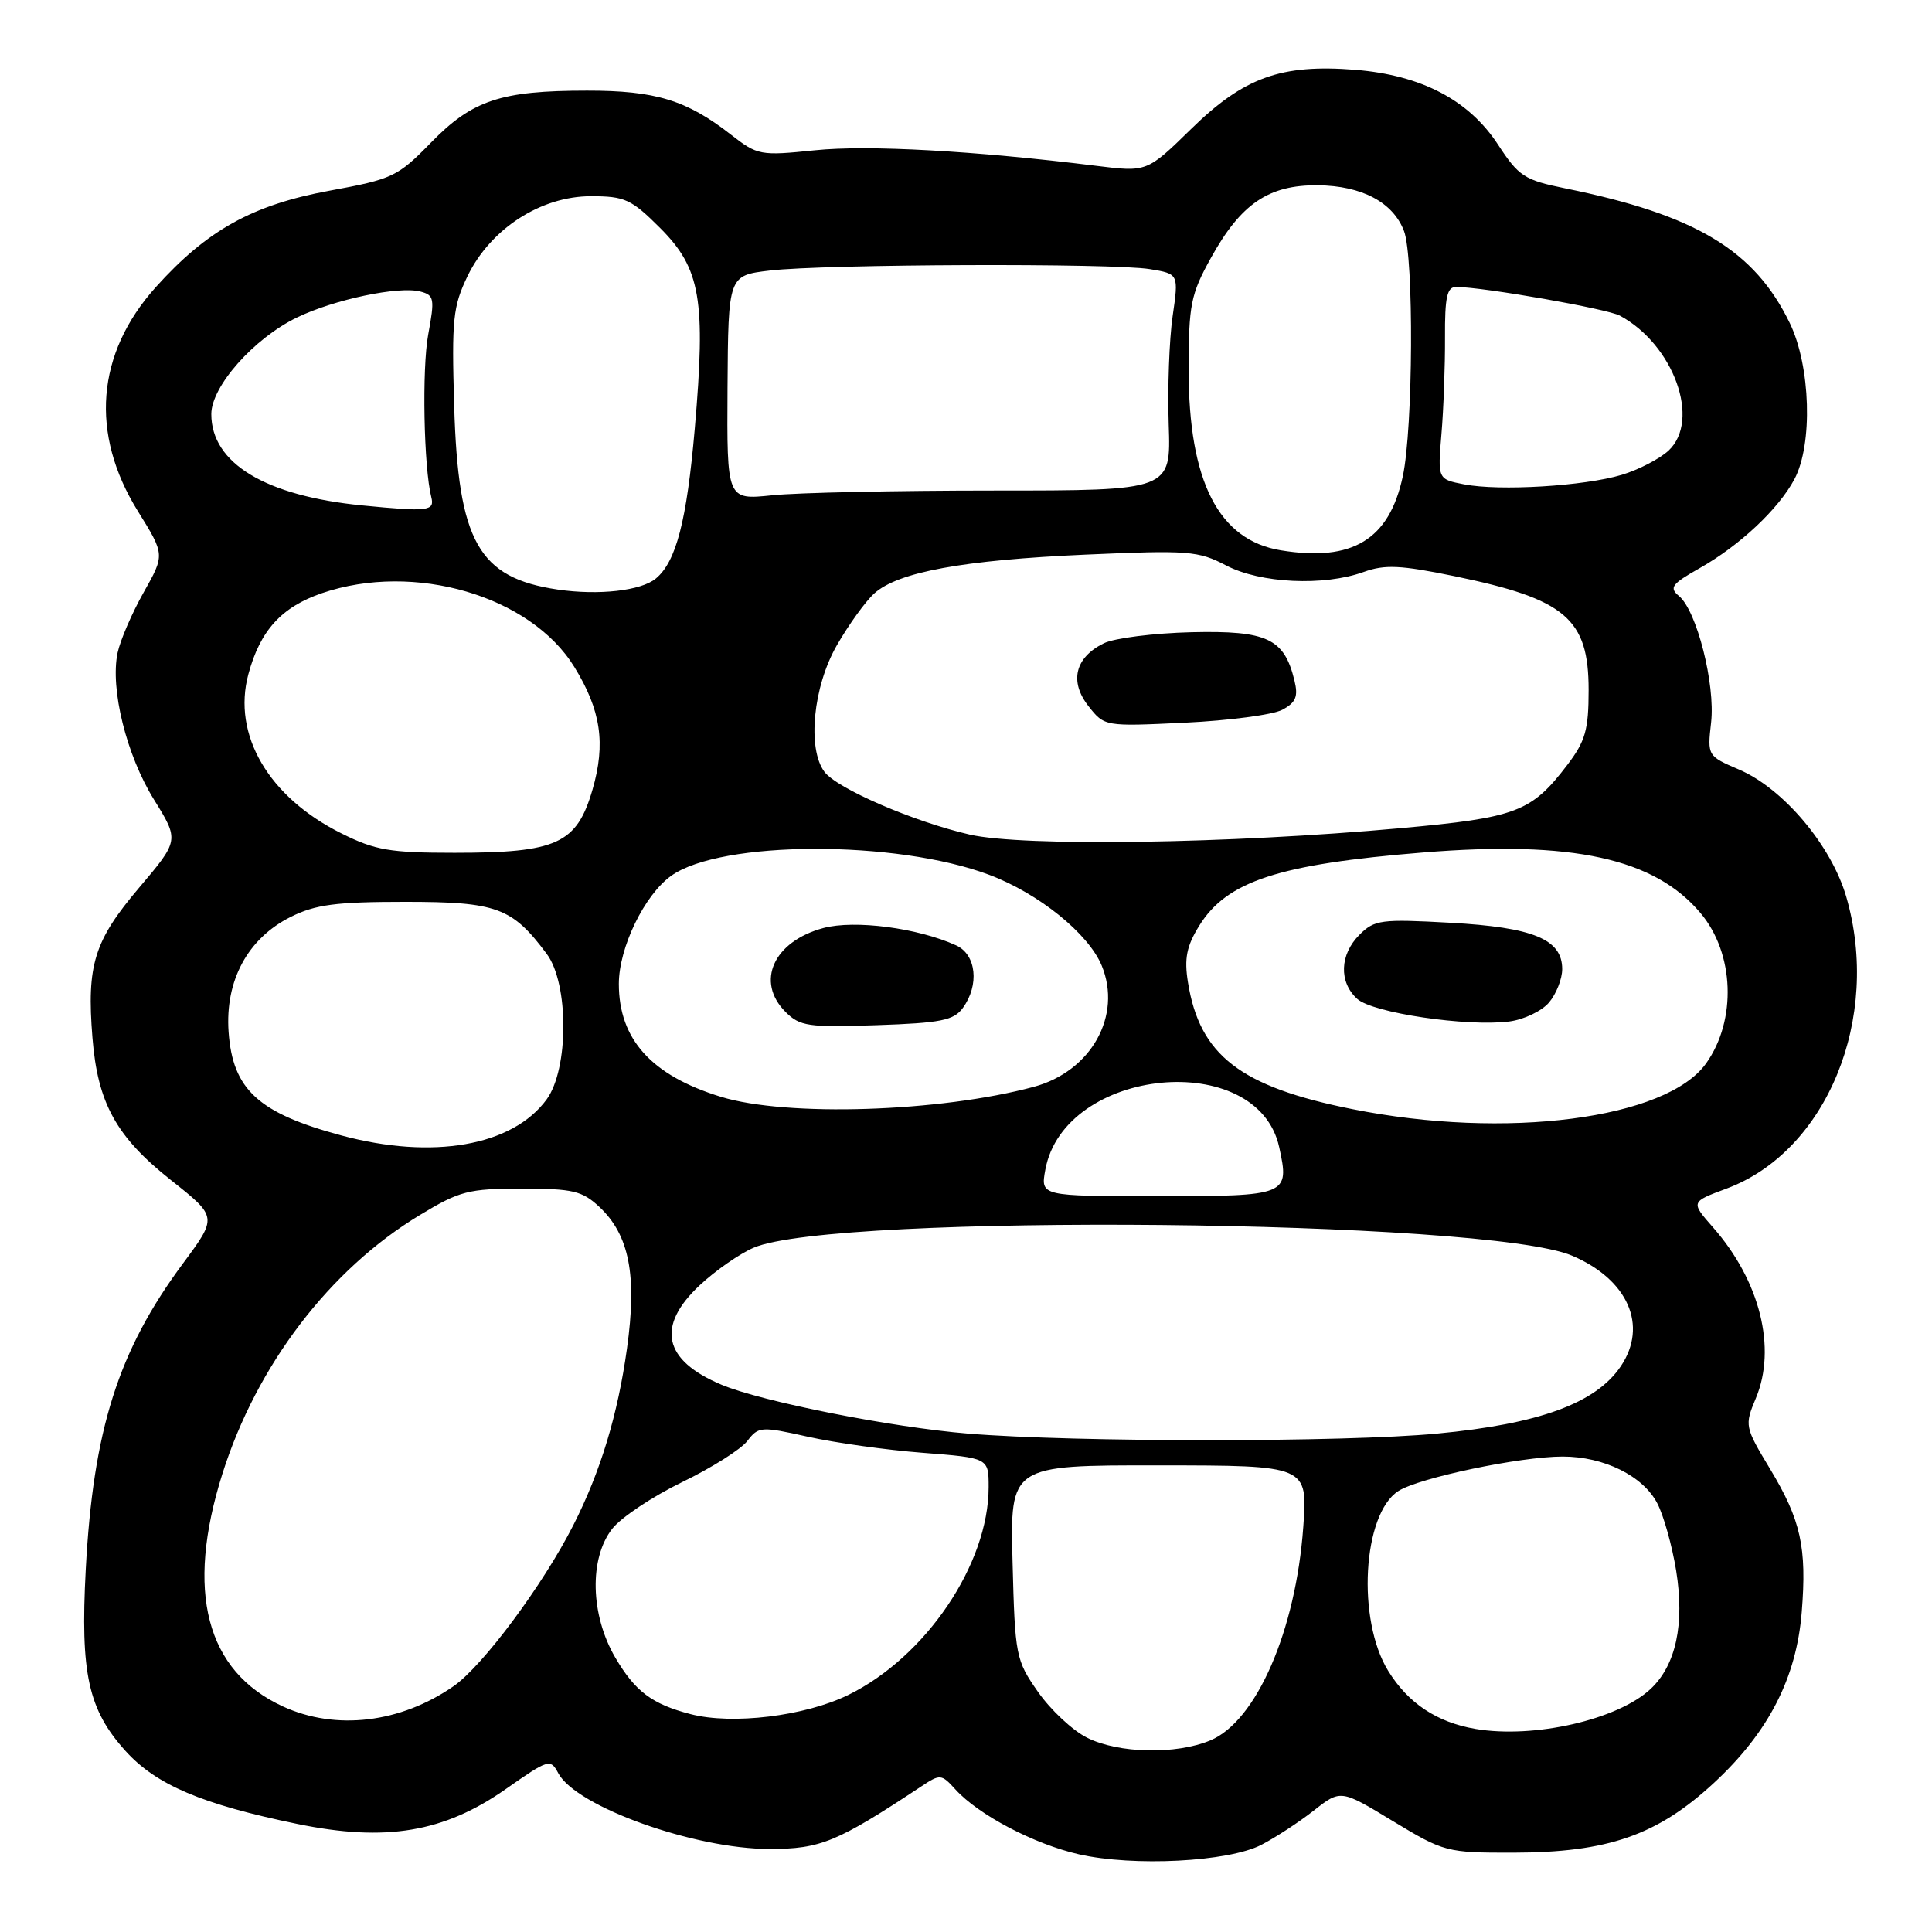 <?xml version="1.0" encoding="UTF-8" standalone="no"?>
<!DOCTYPE svg PUBLIC "-//W3C//DTD SVG 1.1//EN" "http://www.w3.org/Graphics/SVG/1.1/DTD/svg11.dtd" >
<svg xmlns="http://www.w3.org/2000/svg" xmlns:xlink="http://www.w3.org/1999/xlink" version="1.1" viewBox="0 0 256 256">
 <g >
 <path fill="currentColor"
d=" M 167.10 244.47 C 168.97 243.51 172.11 241.46 174.07 239.92 C 177.65 237.11 177.65 237.11 184.57 241.31 C 191.35 245.41 191.69 245.50 200.50 245.49 C 213.04 245.47 219.60 243.19 227.10 236.25 C 234.34 229.54 238.04 222.34 238.74 213.60 C 239.43 205.05 238.63 201.42 234.55 194.65 C 231.18 189.06 231.15 188.89 232.66 185.27 C 235.44 178.63 233.21 169.72 226.99 162.64 C 224.02 159.26 224.02 159.26 228.76 157.50 C 242.06 152.57 249.31 134.90 244.64 118.83 C 242.67 112.04 236.30 104.48 230.43 101.97 C 226.25 100.18 226.23 100.14 226.73 95.73 C 227.30 90.66 224.83 80.93 222.48 78.98 C 221.14 77.87 221.50 77.38 225.22 75.28 C 230.51 72.29 235.66 67.46 237.77 63.50 C 240.23 58.88 239.92 48.53 237.16 42.82 C 232.47 33.14 224.70 28.47 207.41 24.96 C 201.99 23.86 201.25 23.38 198.50 19.17 C 194.63 13.25 188.35 9.96 179.57 9.25 C 169.75 8.47 164.83 10.24 157.84 17.08 C 151.98 22.81 151.98 22.81 145.24 21.97 C 129.10 19.97 114.97 19.19 108.00 19.91 C 100.73 20.66 100.39 20.59 96.84 17.83 C 90.98 13.26 86.85 12.00 77.78 12.01 C 66.35 12.01 62.58 13.27 57.08 18.92 C 52.70 23.41 52.01 23.74 43.65 25.27 C 33.46 27.15 27.44 30.49 20.64 38.05 C 12.74 46.85 11.89 57.48 18.28 67.75 C 21.85 73.50 21.85 73.50 19.03 78.50 C 17.48 81.25 15.93 84.85 15.58 86.50 C 14.58 91.28 16.75 100.05 20.39 105.93 C 23.75 111.35 23.75 111.35 18.43 117.63 C 12.47 124.66 11.47 127.85 12.25 137.51 C 12.94 146.18 15.40 150.63 22.66 156.38 C 28.81 161.25 28.81 161.25 24.27 167.38 C 15.67 178.96 12.34 189.45 11.36 208.00 C 10.63 221.75 11.69 226.54 16.63 232.01 C 20.68 236.50 26.76 239.08 39.38 241.68 C 51.13 244.10 58.84 242.80 67.05 237.04 C 72.69 233.09 72.94 233.01 73.98 234.97 C 76.35 239.39 92.00 245.00 101.97 245.00 C 108.73 245.00 110.91 244.10 122.09 236.70 C 124.57 235.05 124.75 235.07 126.59 237.10 C 129.66 240.49 137.01 244.35 142.97 245.71 C 150.23 247.35 162.71 246.71 167.10 244.47 Z  M 144.03 230.25 C 142.11 229.29 139.19 226.55 137.53 224.17 C 134.60 219.98 134.49 219.42 134.17 207.00 C 133.84 194.15 133.84 194.15 153.56 194.17 C 173.28 194.18 173.28 194.18 172.69 202.34 C 171.70 216.07 166.47 228.07 160.38 230.61 C 155.82 232.52 148.20 232.35 144.03 230.25 Z  M 195.50 229.09 C 190.40 228.22 186.59 225.69 183.95 221.41 C 179.76 214.64 180.55 200.62 185.29 197.57 C 188.01 195.82 201.44 193.00 207.06 193.00 C 212.53 193.00 217.73 195.57 219.61 199.22 C 220.45 200.84 221.57 204.85 222.10 208.12 C 223.24 215.21 222.07 220.64 218.73 223.78 C 214.38 227.87 203.26 230.41 195.50 229.09 Z  M 37.50 226.12 C 27.29 221.43 24.54 210.88 29.47 195.28 C 34.02 180.89 43.69 168.21 55.63 161.00 C 60.92 157.80 62.09 157.50 69.13 157.50 C 75.92 157.50 77.14 157.79 79.43 159.93 C 83.39 163.65 84.43 169.00 83.08 178.67 C 81.86 187.45 79.59 194.95 75.99 202.05 C 71.97 209.99 63.97 220.75 60.10 223.43 C 53.05 228.32 44.50 229.33 37.50 226.12 Z  M 91.50 227.13 C 86.38 225.80 84.16 224.12 81.53 219.64 C 78.22 213.99 78.05 206.48 81.13 202.56 C 82.31 201.06 86.47 198.29 90.38 196.39 C 94.30 194.49 98.19 192.04 99.03 190.93 C 100.50 189.01 100.84 188.99 107.03 190.37 C 110.59 191.17 117.44 192.13 122.25 192.50 C 131.00 193.18 131.00 193.18 131.00 197.05 C 131.00 207.25 122.67 219.57 112.38 224.60 C 106.65 227.40 97.02 228.57 91.50 227.13 Z  M 128.28 189.96 C 118.14 189.13 100.98 185.73 95.62 183.49 C 87.88 180.25 86.90 175.73 92.75 170.27 C 94.81 168.35 98.01 166.12 99.86 165.33 C 110.56 160.72 197.00 161.56 208.30 166.38 C 215.71 169.53 218.40 175.63 214.77 181.03 C 211.47 185.93 203.98 188.68 190.40 189.96 C 178.21 191.12 142.41 191.12 128.28 189.96 Z  M 138.51 155.00 C 141.01 141.37 166.62 138.89 169.50 152.00 C 170.90 158.40 170.65 158.50 153.45 158.50 C 137.87 158.50 137.87 158.50 138.51 155.00 Z  M 45.23 150.45 C 34.22 147.49 30.83 144.37 30.29 136.73 C 29.81 129.94 32.82 124.35 38.51 121.50 C 41.79 119.86 44.50 119.50 53.67 119.50 C 65.83 119.50 67.85 120.24 72.44 126.39 C 75.39 130.33 75.38 141.65 72.43 145.68 C 67.90 151.86 57.34 153.71 45.23 150.45 Z  M 179.17 146.96 C 164.35 144.00 158.96 139.84 157.41 130.16 C 156.90 127.00 157.23 125.37 158.90 122.67 C 162.55 116.76 169.43 114.51 188.57 112.96 C 208.35 111.35 219.23 113.73 225.33 120.99 C 229.82 126.31 230.15 135.18 226.07 140.90 C 220.82 148.28 199.51 151.04 179.17 146.96 Z  M 205.25 132.84 C 206.21 131.71 207.00 129.71 207.00 128.41 C 207.00 124.46 203.18 122.88 192.17 122.27 C 183.00 121.76 182.12 121.88 180.14 123.86 C 177.51 126.49 177.39 130.13 179.84 132.36 C 181.90 134.22 194.39 136.07 200.00 135.35 C 201.93 135.10 204.29 133.97 205.25 132.84 Z  M 95.52 145.33 C 86.33 142.51 82.00 137.72 82.00 130.37 C 82.00 125.57 85.39 118.57 88.95 116.04 C 95.53 111.35 118.74 111.28 131.08 115.92 C 137.64 118.39 144.21 123.69 145.98 127.94 C 148.72 134.58 144.59 141.96 136.98 144.01 C 124.52 147.36 104.24 148.01 95.52 145.33 Z  M 127.58 133.56 C 129.80 130.52 129.37 126.49 126.70 125.27 C 121.60 122.95 113.24 121.86 109.10 122.97 C 102.49 124.75 100.08 130.08 104.09 134.09 C 105.99 135.99 107.12 136.15 116.17 135.84 C 124.67 135.55 126.38 135.21 127.58 133.56 Z  M 45.24 110.43 C 35.59 105.63 30.75 97.35 32.91 89.34 C 34.47 83.54 37.30 80.43 42.68 78.59 C 54.89 74.43 70.30 78.94 76.10 88.37 C 79.63 94.11 80.28 98.52 78.51 104.63 C 76.42 111.81 73.81 113.00 60.23 113.00 C 51.67 113.00 49.72 112.67 45.24 110.43 Z  M 128.50 110.59 C 121.09 108.89 110.93 104.50 109.25 102.28 C 106.94 99.21 107.74 90.98 110.89 85.50 C 112.47 82.75 114.70 79.66 115.85 78.63 C 119.00 75.79 127.62 74.21 143.84 73.49 C 157.46 72.89 158.78 72.99 162.46 74.92 C 167.00 77.30 175.42 77.70 180.72 75.78 C 183.50 74.78 185.59 74.88 192.70 76.34 C 207.45 79.38 210.50 81.96 210.50 91.43 C 210.50 96.72 210.07 98.21 207.68 101.35 C 202.91 107.61 200.97 108.34 185.57 109.74 C 162.93 111.80 135.53 112.20 128.50 110.59 Z  M 169.91 94.05 C 171.72 93.08 172.04 92.29 171.52 90.17 C 170.17 84.60 167.91 83.54 157.91 83.77 C 152.91 83.89 147.66 84.55 146.26 85.24 C 142.44 87.12 141.67 90.31 144.23 93.57 C 146.35 96.26 146.37 96.27 157.00 95.76 C 162.86 95.48 168.67 94.71 169.91 94.05 Z  M 73.91 78.12 C 63.40 76.57 60.71 71.81 60.18 53.77 C 59.84 42.31 60.02 40.60 61.96 36.57 C 65.00 30.31 71.66 26.00 78.30 26.00 C 82.81 26.00 83.65 26.39 87.51 30.25 C 92.83 35.59 93.54 39.71 92.06 56.81 C 91.00 69.02 89.59 74.44 86.90 76.66 C 84.94 78.28 79.33 78.91 73.91 78.12 Z  M 169.73 72.92 C 161.47 71.58 157.50 63.80 157.50 49.00 C 157.51 40.36 157.77 39.02 160.45 34.18 C 164.43 26.98 168.11 24.49 174.62 24.55 C 180.46 24.61 184.60 26.81 186.04 30.62 C 187.36 34.08 187.25 56.74 185.88 63.11 C 184.08 71.51 179.21 74.47 169.73 72.92 Z  M 48.00 66.97 C 35.15 65.71 28.00 61.38 28.00 54.87 C 28.00 51.20 33.64 44.83 39.35 42.07 C 44.29 39.68 52.84 37.88 55.70 38.63 C 57.54 39.11 57.62 39.57 56.74 44.33 C 55.90 48.85 56.15 61.93 57.15 65.88 C 57.62 67.72 56.74 67.83 48.00 66.97 Z  M 96.40 51.38 C 96.50 36.50 96.50 36.50 102.00 35.85 C 109.25 34.99 147.43 34.85 152.35 35.66 C 156.19 36.29 156.19 36.29 155.38 41.90 C 154.93 44.98 154.70 51.44 154.86 56.25 C 155.16 65.00 155.16 65.00 131.73 65.00 C 118.84 65.00 105.60 65.28 102.30 65.63 C 96.31 66.25 96.31 66.25 96.40 51.38 Z  M 194.00 64.18 C 190.50 63.50 190.50 63.50 191.00 57.50 C 191.28 54.20 191.49 48.46 191.47 44.75 C 191.44 39.33 191.74 38.00 192.97 38.02 C 196.71 38.06 212.98 40.92 214.65 41.83 C 221.79 45.69 225.39 55.70 221.09 59.71 C 219.91 60.80 217.12 62.25 214.89 62.92 C 209.88 64.42 198.70 65.09 194.00 64.18 Z "/>
</g>
</svg>
